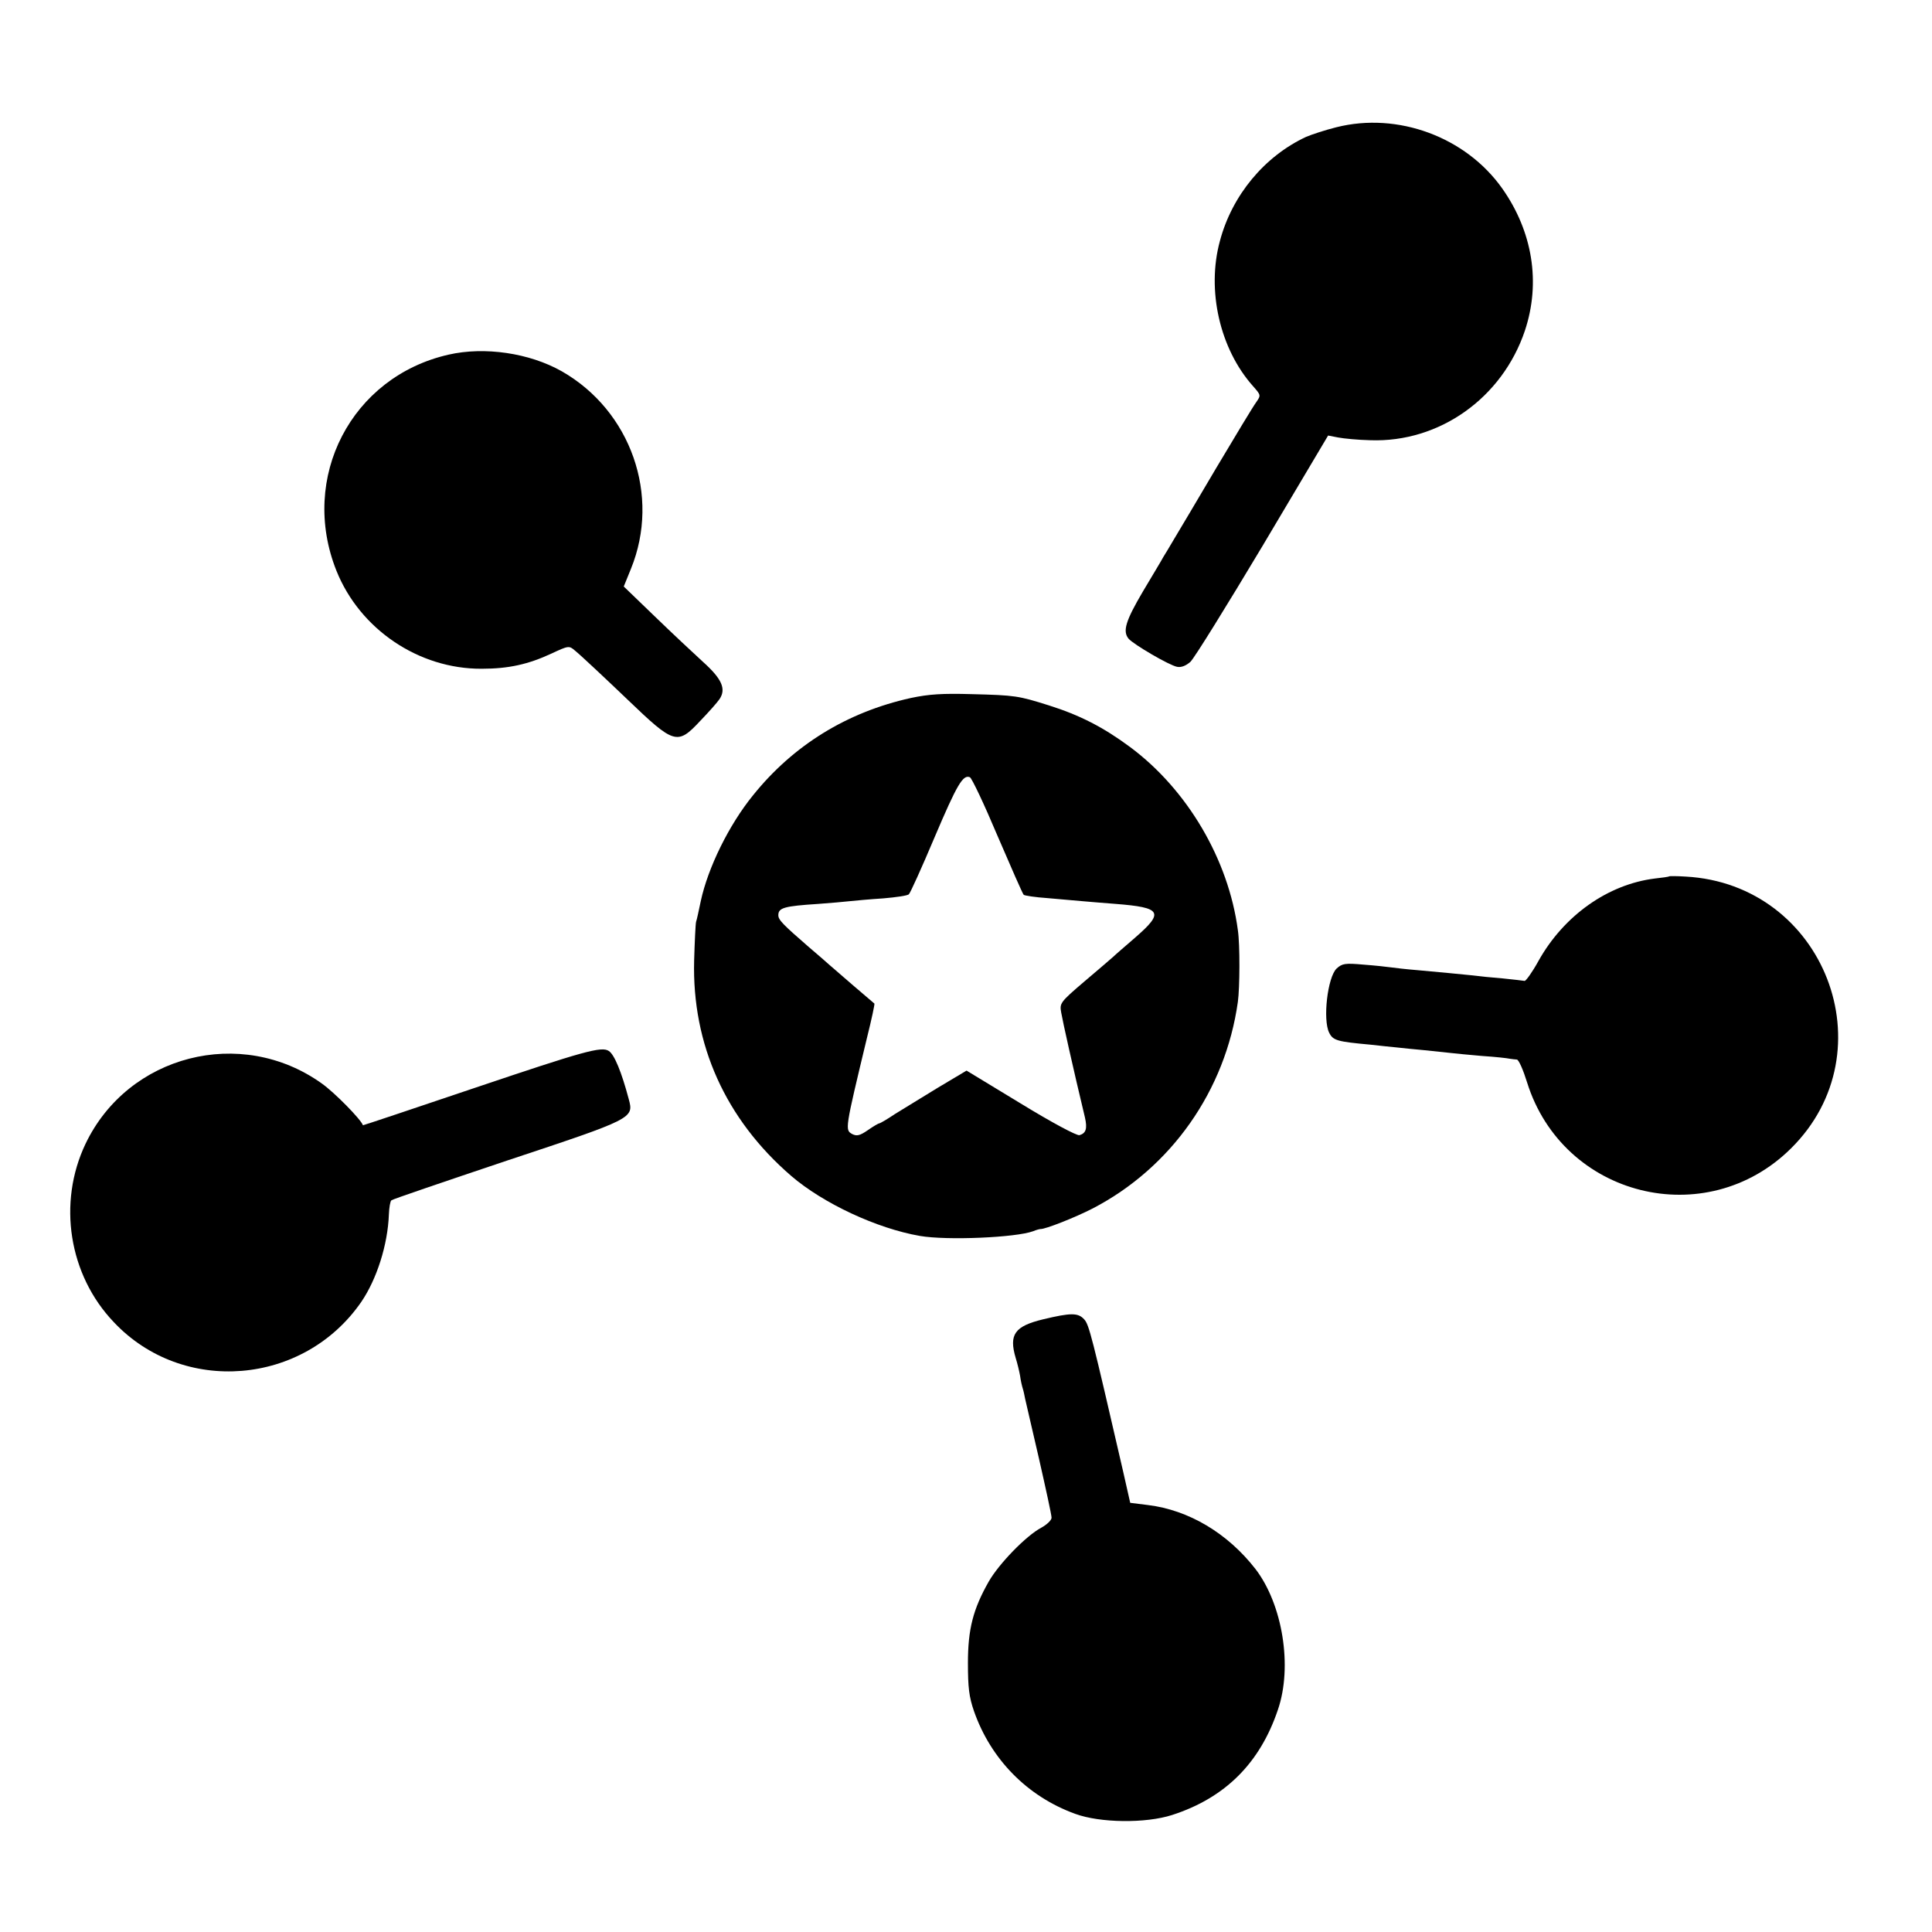 <?xml version="1.0" standalone="no"?>
<!DOCTYPE svg PUBLIC "-//W3C//DTD SVG 20010904//EN"
 "http://www.w3.org/TR/2001/REC-SVG-20010904/DTD/svg10.dtd">
<svg version="1.0" xmlns="http://www.w3.org/2000/svg"
 width="700pt" height="700pt" viewBox="0 0 700 700"
 preserveAspectRatio="xMidYMid meet">
<g transform="translate(0,700) scale(0.1,-0.1)"
fill="#000000" stroke="none">
<path d="M4842 6539 c-40 -10 -89 -26 -110 -35 -150 -70 -268 -211 -312 -377
-49 -179 0 -391 119 -525 30 -34 30 -34 12 -60 -11 -15 -75 -121 -144 -237
-68 -115 -137 -232 -153 -258 -16 -27 -33 -56 -39 -65 -5 -10 -39 -66 -74
-125 -63 -107 -74 -144 -52 -171 18 -21 148 -97 176 -102 15 -3 32 4 48 18 14
13 131 202 262 421 l237 399 36 -7 c21 -4 73 -9 117 -10 250 -9 478 153 560
397 58 174 28 359 -82 515 -132 187 -379 278 -601 222z"/>
<path d="M1625 5715 c-352 -80 -541 -445 -406 -783 85 -212 298 -356 526 -355
98 0 169 16 253 55 62 29 64 29 85 11 19 -15 119 -109 191 -178 169 -162 180
-166 263 -77 30 31 62 67 70 79 25 37 8 74 -60 135 -34 31 -113 105 -175 165
l-112 108 26 64 c108 265 0 573 -251 716 -117 66 -279 90 -410 60z"/>
<path d="M3300 4471 c-231 -51 -426 -171 -572 -353 -87 -107 -163 -262 -189
-383 -7 -33 -14 -67 -17 -75 -2 -8 -5 -71 -7 -140 -8 -305 114 -575 351 -780
116 -100 311 -191 467 -218 98 -17 348 -6 410 17 12 5 24 8 27 8 17 -1 126 42
190 75 284 148 480 427 525 748 7 50 8 207 0 260 -34 256 -183 509 -390 663
-97 72 -183 116 -294 151 -111 35 -122 37 -281 41 -105 3 -154 0 -220 -14z
m314 -499 c49 -114 91 -210 95 -214 3 -3 42 -9 86 -12 44 -4 100 -9 125 -11
25 -2 80 -7 122 -10 167 -13 177 -30 71 -122 -37 -32 -73 -63 -80 -70 -7 -6
-54 -47 -104 -89 -89 -76 -90 -79 -84 -113 5 -30 43 -201 86 -380 9 -40 4 -57
-20 -64 -10 -2 -97 44 -213 115 l-196 119 -104 -62 c-56 -34 -126 -77 -155
-95 -28 -19 -54 -34 -57 -34 -3 0 -22 -11 -42 -25 -29 -20 -40 -22 -56 -14
-27 15 -27 15 53 348 17 68 29 124 27 125 -3 2 -138 118 -164 141 -6 6 -40 35
-75 65 -92 80 -109 97 -109 114 0 27 21 33 145 41 44 3 96 8 115 10 19 2 73 7
120 10 47 4 89 10 93 15 5 4 47 97 93 206 82 193 103 228 128 218 7 -3 52 -98
100 -212z"/>
<path d="M6048 3825 c-2 -2 -25 -5 -52 -8 -170 -21 -330 -134 -422 -299 -22
-40 -45 -72 -50 -72 -5 1 -40 5 -79 9 -38 3 -88 8 -110 11 -50 5 -111 11 -200
19 -38 3 -81 8 -95 10 -14 2 -59 7 -100 10 -67 6 -77 4 -97 -14 -33 -31 -51
-186 -27 -233 14 -28 29 -32 149 -43 33 -4 76 -8 95 -10 19 -2 64 -7 100 -10
36 -4 79 -8 95 -10 17 -2 68 -7 115 -11 47 -3 92 -8 100 -10 8 -1 20 -3 26 -3
7 -1 23 -38 37 -83 130 -415 648 -544 956 -239 356 352 121 958 -382 985 -31
2 -58 2 -59 1z"/>
<path d="M1725 3060 c-225 -76 -410 -138 -410 -137 -7 21 -103 119 -150 152
-292 208 -701 103 -855 -219 -102 -214 -61 -475 102 -646 250 -266 688 -230
897 73 56 82 96 207 100 317 1 25 5 48 9 51 4 4 193 68 419 144 458 152 460
153 441 223 -26 98 -52 161 -72 174 -26 18 -92 -1 -481 -132z"/>
<path d="M3780 2220 c-104 -25 -125 -55 -100 -140 6 -19 13 -48 16 -65 2 -16
7 -38 10 -47 3 -9 6 -25 8 -35 2 -10 25 -107 50 -216 25 -110 46 -206 46 -216
0 -9 -17 -25 -37 -36 -55 -29 -154 -131 -191 -196 -56 -99 -75 -171 -75 -294
0 -89 4 -123 22 -175 61 -174 193 -309 367 -372 90 -33 255 -35 351 -4 192 62
318 188 383 381 54 157 17 382 -81 510 -101 130 -242 214 -390 232 l-64 8 -26
115 c-113 490 -123 531 -141 550 -22 24 -48 24 -148 0z"/>
</g>
</svg>
